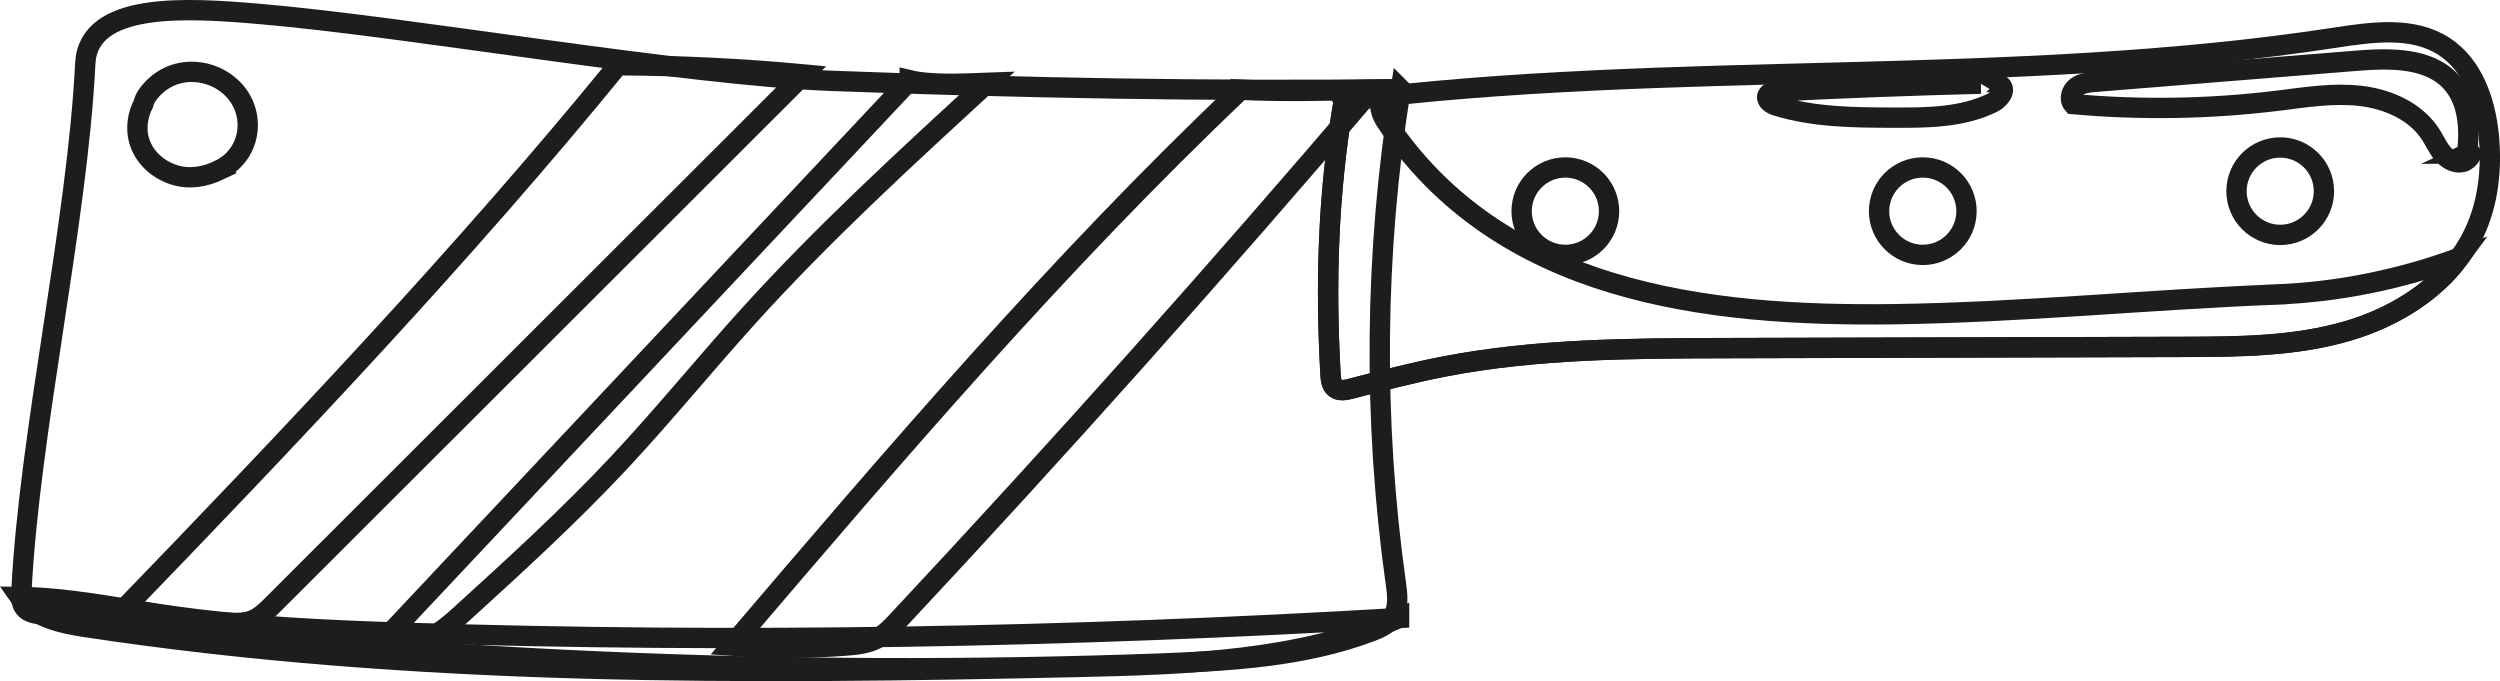 <?xml version="1.0" encoding="UTF-8"?><svg id="Layer_1" xmlns="http://www.w3.org/2000/svg" viewBox="0 0 368.88 100.5"><defs><style>.cls-1{fill:none;stroke:#1d1d1b;stroke-miterlimit:10;stroke-width:3px;}</style></defs><path class="cls-1" d="m198.26,14.91c48.5-6.16,97.96-1.94,146.29-9.35,5.44-.83,11.46-1.71,16.08,1.29,4.25,2.75,6.09,8.08,6.59,13.12.48,4.88-.05,9.93-2.14,14.37-3.47,7.36-10.91,12.23-18.71,14.51-7.81,2.28-16.07,2.32-24.2,2.34-22.55.06-45.1.12-67.64.18-13.81.04-27.72.08-41.29,2.69-4.69.9-9.31,2.1-13.94,3.31-.77.2-1.68.38-2.3-.13-.54-.44-.63-1.23-.67-1.93-.77-13.34-.39-26.75,1.94-40.38Z"/><path class="cls-1" d="m335.85,43.46c-18.8.73-37.52,2.64-56.34,2.9-27.82.37-58.25-3.18-75.04-28.5-.83-1.25-.97-2.49-.68-3.57-1.84.21-3.69.4-5.53.63-2.33,13.63-2.71,27.04-1.94,40.38.04.7.13,1.48.67,1.93.62.5,1.53.33,2.3.13,4.62-1.2,9.25-2.41,13.94-3.31,13.56-2.61,27.47-2.65,41.29-2.69l67.64-.18c8.13-.02,16.4-.06,24.2-2.34,6.41-1.87,12.56-5.49,16.48-10.8-8.73,3.22-17.99,5.07-26.99,5.41Z"/><path class="cls-1" d="m206.67,13.16c-28.17.33-56.07-.18-83.94-1.23-21.97-.83-62.5-8.01-84.41-9.87C27.72,1.16,13.03.14,12.58,9.39c-1.14,23.39-8.28,54.53-9.42,77.91-.04.81-.06,1.7.44,2.35.56.73,1.57.9,2.48,1.01,54.61,6.83,109.76,9.26,164.75,7.26,10.64-.39,21.47-.98,31.44-4.73,1.18-.44,2.4-.98,3.13-2,1.03-1.43.81-3.37.56-5.11-3.39-24.16-3.15-48.83.71-72.92ZM32.36,25.1c-2.13,1.01-4.46,1.43-6.75.67-2.42-.8-4.44-2.64-5.12-5.16-.47-1.74-.17-3.67.67-5.3.12-.45.29-.88.56-1.25,1.64-2.3,4.1-3.57,6.95-3.45,2.19.09,4.34,1.07,5.84,2.68,3.41,3.68,2.46,9.62-2.16,11.8Z"/><path class="cls-1" d="m206.44,91.19c-14.76,6.33-31.27,6.86-47.32,7.22-48.88,1.09-98.03,1.45-146.38-5.87-3.67-.56-7.75-1.4-9.86-4.46,7.19.1,14.27,1.59,21.38,2.64,11.82,1.74,23.78,2.27,35.72,2.65,48.89,1.57,97.85.69,146.46-2.18Z"/><path class="cls-1" d="m91.18,9.63c9.15.05,18.29.5,27.4,1.35-26.14,26.11-52.27,52.22-78.41,78.33-.86.86-1.76,1.74-2.88,2.2-1.22.49-2.58.43-3.89.36-5.41-.29-10.82-.57-16.24-.86,25.81-26.7,51.38-53.63,74.01-81.38Z"/><path class="cls-1" d="m134.23,11.85c-25.98,27.64-51.95,55.29-77.93,82.93,3.76,2.14,8.25-.95,11.45-3.86,8.04-7.31,16.08-14.63,23.51-22.56,6.61-7.06,12.71-14.58,19.2-21.75,11.02-12.17,23.15-23.29,35.25-34.39-4.24.16-8.47.33-11.48-.38Z"/><path class="cls-1" d="m183.06,13.25c-26.92,25.53-51.05,53.81-75.13,82.03,5.61.41,11.25.4,16.86-.02,1.55-.12,3.14-.28,4.52-.99,1.25-.64,2.24-1.69,3.2-2.72,23.91-25.56,47.22-51.67,69.92-78.31-6.79.15-13.57.31-19.37,0Z"/><path class="cls-1" d="m224.52,31.16c0-3.56,2.89-6.45,6.45-6.45s6.45,2.89,6.45,6.45-2.89,6.45-6.45,6.45-6.45-2.89-6.45-6.45Z"/><path class="cls-1" d="m330,28.21c0-3.56,2.89-6.45,6.45-6.45s6.45,2.89,6.45,6.45-2.89,6.45-6.45,6.45-6.45-2.89-6.45-6.45Z"/><path class="cls-1" d="m277.26,31.16c0-3.56,2.89-6.45,6.45-6.45s6.45,2.89,6.45,6.45-2.89,6.45-6.45,6.45-6.45-2.89-6.45-6.45Z"/><path class="cls-1" d="m364.02,22.67c.46-3.64.2-7.69-2.22-10.45-3.3-3.76-9.08-3.66-14.07-3.26-12.85,1.04-25.7,2.07-38.54,3.11-.97.08-2,.18-2.78.75-.78.58-1.17,1.81-.52,2.54,10.04.9,20.18.73,30.19-.5,4.06-.5,8.16-1.18,12.22-.71,4.06.47,8.19,2.29,10.39,5.75.6.94,1.04,1.98,1.77,2.82.73.84,1.86,1.46,2.93,1.18s1.77-1.76.63-1.23Z"/><path class="cls-1" d="m292.27,12.35c-10.04.25-20.07.63-30.1,1.13-.54.03-1.2.14-1.39.65-.25.69.61,1.24,1.31,1.46,5.53,1.71,11.42,1.75,17.21,1.77,4.99.02,10.2,0,14.68-2.2,1-.49,2.07-1.75,1.28-2.54-.23-.23-.56-.32-.88-.39-.95-.19-1.93-.2-2.12.12Z"/></svg>